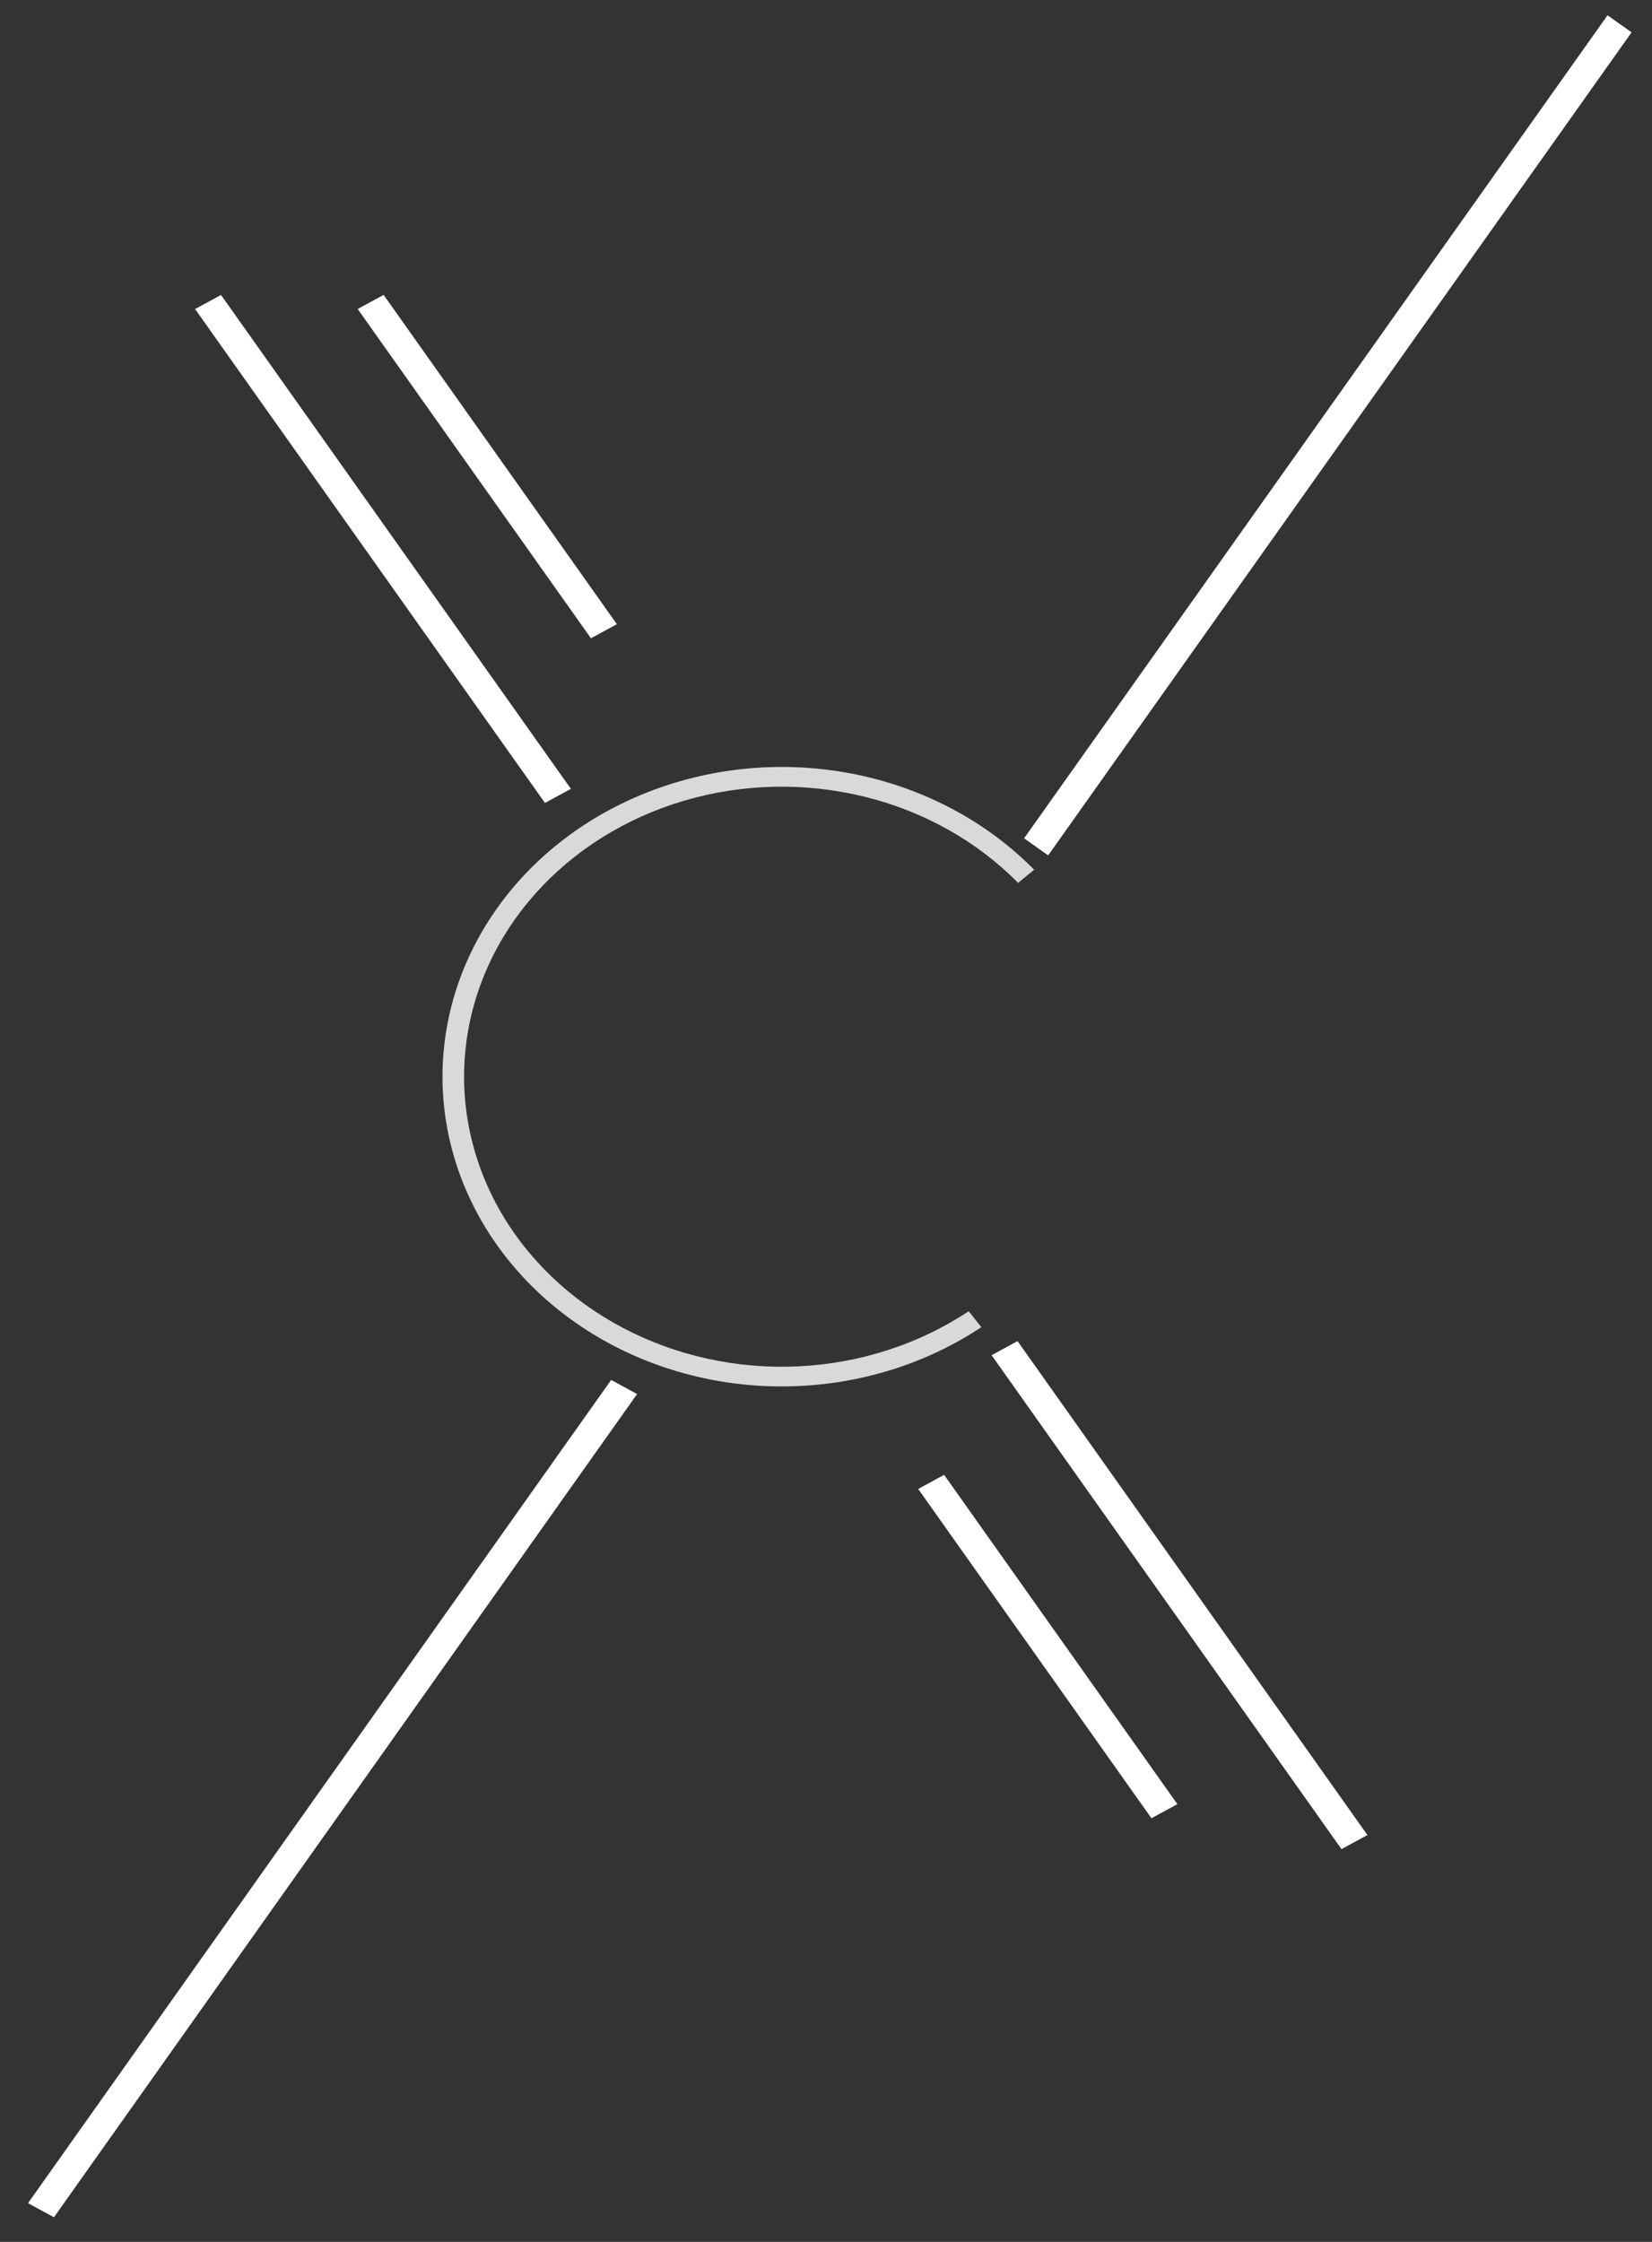 <svg width="56" height="76" viewBox="0 0 56 76" fill="none" xmlns="http://www.w3.org/2000/svg">
<rect x="0" y="0" width="56" height="76" fill="#333333" stroke="none"/>
<path d="M54.9 0.807L35.123 28.708" stroke="white"/>
<line y1="-0.5" x2="34.199" y2="-0.5" transform="matrix(-0.578 0.816 -0.879 -0.478 20.717 46.78)" stroke="white"/>
<line y1="-0.5" x2="20.519" y2="-0.5" transform="matrix(-0.578 -0.816 0.879 -0.478 19.352 26.742)" stroke="white"/>
<line y1="-0.5" x2="13.68" y2="-0.5" transform="matrix(-0.578 -0.816 0.879 -0.478 20.911 21.16)" stroke="white"/>
<line y1="-0.5" x2="13.68" y2="-0.5" transform="matrix(-0.578 -0.816 0.879 -0.478 39.911 61.16)" stroke="white"/>
<line y1="-0.5" x2="20.519" y2="-0.5" transform="matrix(-0.578 -0.816 0.879 -0.478 46.353 62.207)" stroke="white"/>
<path d="M35.056 29.484C33.57 27.973 31.635 26.888 29.488 26.36C27.34 25.833 25.07 25.885 22.954 26.512C20.838 27.138 18.967 28.311 17.566 29.888C16.166 31.466 15.296 33.38 15.063 35.4C14.83 37.42 15.244 39.458 16.254 41.267C17.264 43.077 18.826 44.58 20.753 45.595C22.68 46.61 24.887 47.093 27.108 46.985C29.329 46.878 31.469 46.185 33.267 44.99L32.837 44.45C31.153 45.569 29.149 46.218 27.07 46.318C24.99 46.419 22.923 45.967 21.119 45.016C19.315 44.066 17.851 42.658 16.905 40.964C15.96 39.27 15.573 37.361 15.791 35.47C16.009 33.579 16.823 31.786 18.135 30.309C19.446 28.832 21.199 27.733 23.18 27.147C25.161 26.561 27.286 26.512 29.297 27.006C31.309 27.5 33.12 28.515 34.511 29.93L35.056 29.484Z" fill="#D9D9D9"/>
</svg>
